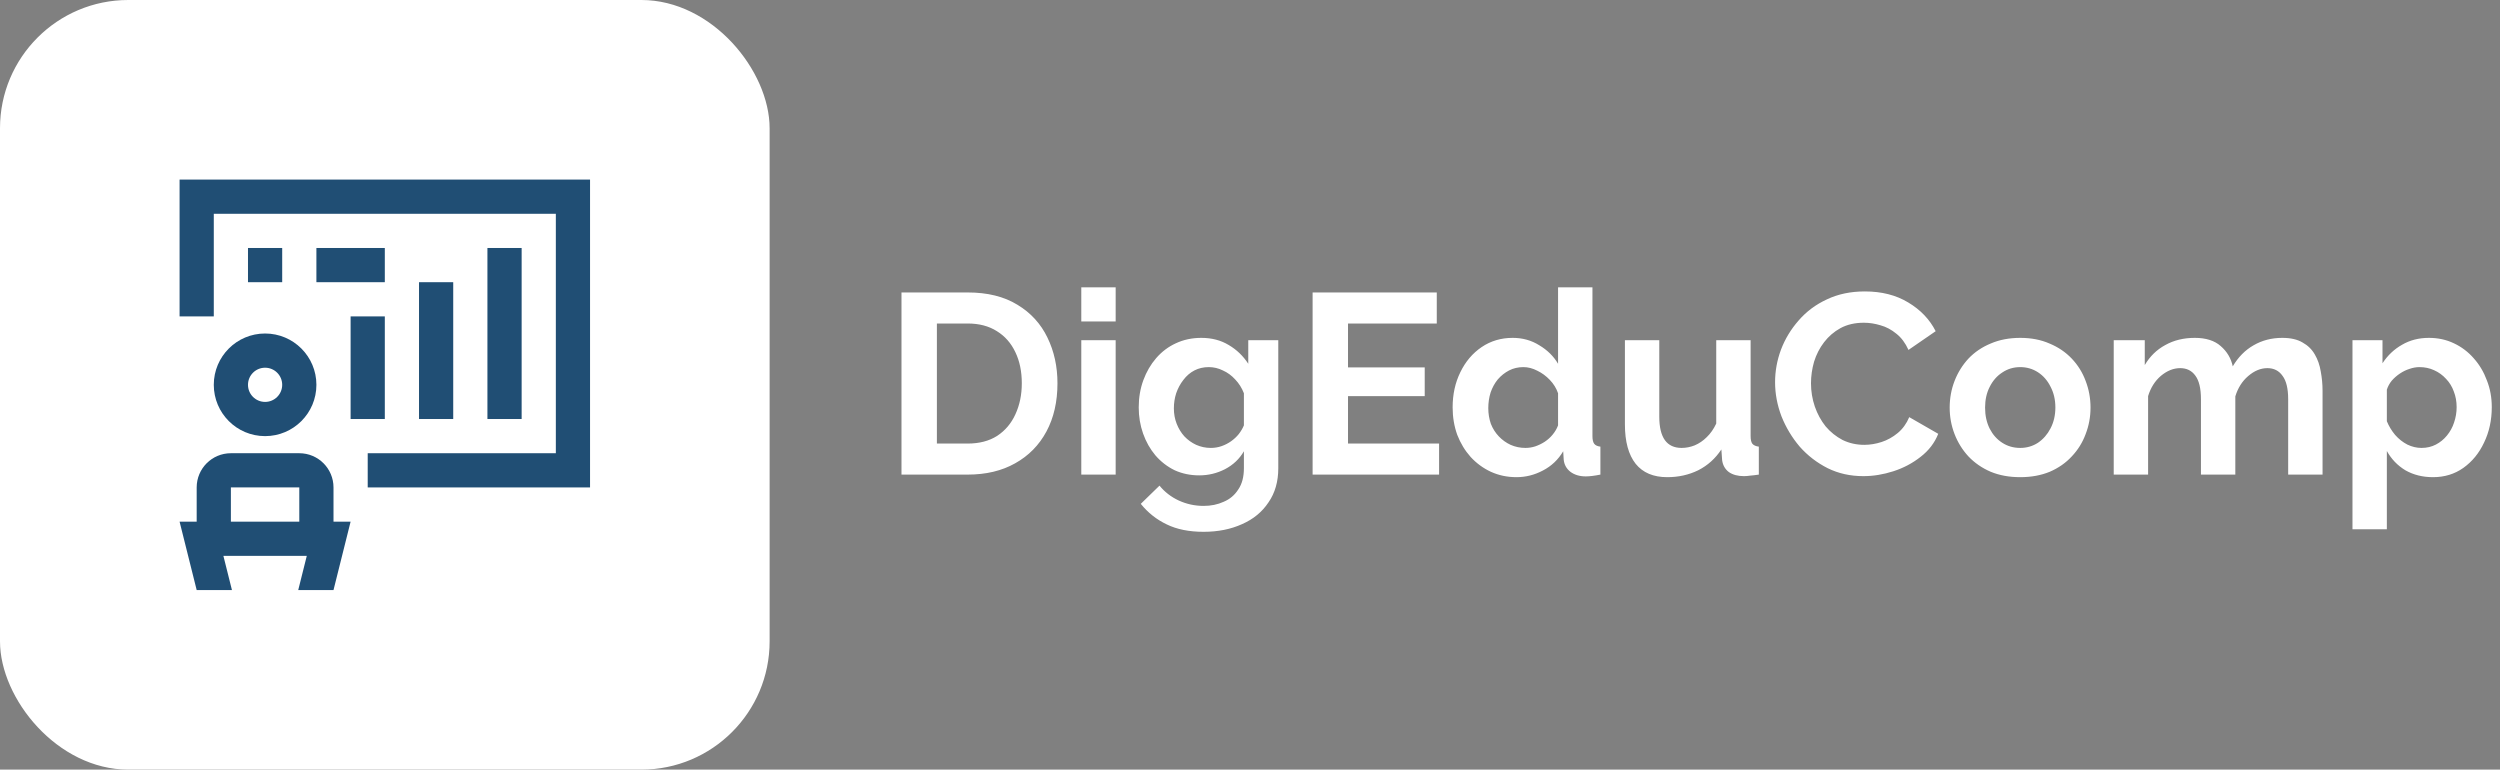 <svg width="1949" height="600" viewBox="0 0 1949 600" fill="none" xmlns="http://www.w3.org/2000/svg">
<rect x="0" y="0" width="1949" height="600" fill="#808080" stroke="none"/>
<rect width="600" height="600" rx="100" fill="white"/>
<path d="M702.8 370V228H754.4C769.867 228 782.8 231.2 793.2 237.6C803.6 243.867 811.4 252.4 816.6 263.2C821.8 273.867 824.4 285.733 824.4 298.8C824.4 313.2 821.533 325.733 815.8 336.4C810.067 347.067 801.933 355.333 791.4 361.2C781 367.067 768.667 370 754.4 370H702.8ZM796.6 298.8C796.6 289.6 794.933 281.533 791.6 274.6C788.267 267.533 783.467 262.067 777.2 258.2C770.933 254.2 763.333 252.2 754.4 252.2H730.4V345.8H754.4C763.467 345.8 771.133 343.8 777.4 339.8C783.667 335.667 788.4 330.067 791.6 323C794.933 315.8 796.6 307.733 796.6 298.8ZM842.973 370V265.2H869.773V370H842.973ZM842.973 250.6V224H869.773V250.6H842.973ZM934.95 370.6C928.017 370.6 921.617 369.267 915.75 366.6C910.017 363.8 905.017 359.933 900.75 355C896.617 350.067 893.417 344.4 891.15 338C888.883 331.6 887.75 324.8 887.75 317.6C887.75 310 888.95 302.933 891.35 296.4C893.75 289.867 897.083 284.133 901.35 279.2C905.75 274.133 910.883 270.267 916.75 267.6C922.75 264.8 929.35 263.4 936.55 263.4C944.683 263.4 951.817 265.267 957.95 269C964.083 272.6 969.15 277.467 973.15 283.6V265.2H996.55V365C996.55 375.4 994.017 384.267 988.95 391.6C984.017 399.067 977.15 404.733 968.35 408.6C959.55 412.6 949.55 414.6 938.35 414.6C927.017 414.6 917.417 412.667 909.55 408.8C901.683 405.067 894.95 399.733 889.35 392.8L903.95 378.6C907.95 383.533 912.95 387.4 918.95 390.2C925.083 393 931.55 394.4 938.35 394.4C944.083 394.4 949.283 393.333 953.95 391.2C958.75 389.2 962.55 386 965.35 381.6C968.283 377.333 969.75 371.8 969.75 365V351.8C966.283 357.8 961.35 362.467 954.95 365.8C948.683 369 942.017 370.6 934.95 370.6ZM943.95 349.2C946.883 349.2 949.683 348.733 952.35 347.8C955.017 346.867 957.483 345.6 959.75 344C962.017 342.4 964.017 340.533 965.75 338.4C967.483 336.133 968.817 333.867 969.75 331.6V306.6C968.15 302.467 965.883 298.867 962.95 295.8C960.15 292.733 956.95 290.4 953.35 288.8C949.883 287.067 946.217 286.2 942.35 286.2C938.217 286.2 934.483 287.067 931.15 288.8C927.817 290.533 924.95 293 922.55 296.2C920.15 299.267 918.283 302.733 916.95 306.6C915.75 310.333 915.15 314.267 915.15 318.4C915.15 322.667 915.883 326.667 917.35 330.4C918.817 334.133 920.817 337.4 923.35 340.2C926.017 343 929.083 345.2 932.55 346.8C936.15 348.4 939.95 349.2 943.95 349.2ZM1121.91 345.8V370H1023.31V228H1120.11V252.2H1050.91V286.4H1110.71V308.8H1050.91V345.8H1121.91ZM1132.47 317.6C1132.47 307.467 1134.47 298.333 1138.47 290.2C1142.47 281.933 1148.01 275.4 1155.07 270.6C1162.14 265.8 1170.21 263.4 1179.27 263.4C1187.01 263.4 1193.94 265.333 1200.07 269.2C1206.34 272.933 1211.21 277.733 1214.67 283.6V224H1241.47V340C1241.47 342.8 1241.94 344.8 1242.87 346C1243.81 347.2 1245.41 347.933 1247.67 348.2V370C1243.01 370.933 1239.21 371.4 1236.27 371.4C1231.47 371.4 1227.47 370.2 1224.27 367.8C1221.21 365.4 1219.47 362.267 1219.07 358.4L1218.67 351.8C1214.81 358.333 1209.54 363.333 1202.87 366.8C1196.34 370.267 1189.47 372 1182.27 372C1175.07 372 1168.41 370.6 1162.27 367.8C1156.27 365 1151.01 361.133 1146.47 356.2C1142.07 351.267 1138.61 345.533 1136.07 339C1133.67 332.333 1132.47 325.2 1132.47 317.6ZM1214.67 331.6V306.6C1213.34 302.733 1211.21 299.267 1208.27 296.2C1205.34 293.133 1202.07 290.733 1198.47 289C1194.87 287.133 1191.27 286.2 1187.67 286.2C1183.54 286.2 1179.81 287.067 1176.47 288.8C1173.14 290.533 1170.21 292.867 1167.67 295.8C1165.27 298.733 1163.41 302.133 1162.07 306C1160.87 309.867 1160.27 313.933 1160.27 318.2C1160.27 322.467 1160.94 326.533 1162.27 330.4C1163.74 334.133 1165.81 337.4 1168.47 340.2C1171.14 343 1174.21 345.2 1177.67 346.8C1181.27 348.4 1185.14 349.2 1189.27 349.2C1191.81 349.2 1194.34 348.8 1196.87 348C1199.54 347.067 1202.01 345.867 1204.27 344.4C1206.67 342.8 1208.74 340.933 1210.47 338.8C1212.34 336.533 1213.74 334.133 1214.67 331.6ZM1266.78 330.8V265.2H1293.58V325C1293.58 333 1295.04 339.067 1297.98 343.2C1300.91 347.2 1305.24 349.2 1310.98 349.2C1314.44 349.2 1317.84 348.533 1321.18 347.2C1324.64 345.733 1327.78 343.6 1330.58 340.8C1333.51 338 1335.98 334.467 1337.98 330.2V265.2H1364.78V340C1364.78 342.8 1365.24 344.8 1366.18 346C1367.24 347.2 1368.91 347.933 1371.18 348.2V370C1368.51 370.4 1366.24 370.667 1364.38 370.8C1362.64 371.067 1361.04 371.2 1359.58 371.2C1354.78 371.2 1350.84 370.133 1347.78 368C1344.84 365.733 1343.11 362.667 1342.58 358.8L1341.98 350.4C1337.31 357.467 1331.31 362.867 1323.98 366.6C1316.64 370.2 1308.58 372 1299.78 372C1288.98 372 1280.78 368.533 1275.18 361.6C1269.58 354.533 1266.78 344.267 1266.78 330.8ZM1383.85 298C1383.85 289.333 1385.38 280.867 1388.45 272.6C1391.65 264.2 1396.25 256.6 1402.25 249.8C1408.25 242.867 1415.58 237.4 1424.25 233.4C1432.92 229.267 1442.78 227.2 1453.85 227.2C1466.92 227.2 1478.18 230.067 1487.65 235.8C1497.25 241.533 1504.38 249 1509.05 258.2L1487.85 272.8C1485.45 267.467 1482.32 263.267 1478.45 260.2C1474.58 257 1470.45 254.8 1466.05 253.6C1461.65 252.267 1457.32 251.6 1453.05 251.6C1446.12 251.6 1440.05 253 1434.85 255.8C1429.78 258.6 1425.52 262.267 1422.05 266.8C1418.58 271.333 1415.98 276.4 1414.25 282C1412.65 287.6 1411.85 293.2 1411.85 298.8C1411.85 305.067 1412.85 311.133 1414.85 317C1416.85 322.733 1419.65 327.867 1423.25 332.4C1426.98 336.8 1431.38 340.333 1436.45 343C1441.65 345.533 1447.32 346.8 1453.45 346.8C1457.85 346.8 1462.32 346.067 1466.85 344.6C1471.38 343.133 1475.58 340.8 1479.45 337.6C1483.32 334.4 1486.32 330.267 1488.45 325.2L1511.05 338.2C1508.25 345.267 1503.65 351.267 1497.25 356.2C1490.98 361.133 1483.92 364.867 1476.05 367.4C1468.18 369.933 1460.38 371.2 1452.65 371.2C1442.52 371.2 1433.25 369.133 1424.85 365C1416.45 360.733 1409.18 355.133 1403.05 348.2C1397.05 341.133 1392.32 333.267 1388.85 324.6C1385.52 315.8 1383.85 306.933 1383.85 298ZM1574.97 372C1566.43 372 1558.77 370.6 1551.97 367.8C1545.17 364.867 1539.37 360.867 1534.57 355.8C1529.9 350.733 1526.3 344.933 1523.77 338.4C1521.23 331.867 1519.97 325 1519.97 317.8C1519.97 310.467 1521.23 303.533 1523.77 297C1526.3 290.467 1529.9 284.667 1534.57 279.6C1539.37 274.533 1545.17 270.6 1551.97 267.8C1558.77 264.867 1566.43 263.4 1574.97 263.4C1583.5 263.4 1591.1 264.867 1597.77 267.8C1604.57 270.6 1610.37 274.533 1615.17 279.6C1619.97 284.667 1623.57 290.467 1625.97 297C1628.5 303.533 1629.77 310.467 1629.77 317.8C1629.77 325 1628.5 331.867 1625.97 338.4C1623.57 344.933 1619.97 350.733 1615.17 355.8C1610.5 360.867 1604.77 364.867 1597.97 367.8C1591.17 370.6 1583.5 372 1574.97 372ZM1547.57 317.8C1547.57 323.933 1548.77 329.4 1551.17 334.2C1553.57 338.867 1556.83 342.533 1560.97 345.2C1565.1 347.867 1569.77 349.2 1574.97 349.2C1580.03 349.2 1584.63 347.867 1588.77 345.2C1592.9 342.4 1596.17 338.667 1598.57 334C1601.1 329.2 1602.37 323.733 1602.37 317.6C1602.37 311.6 1601.1 306.2 1598.57 301.4C1596.17 296.6 1592.9 292.867 1588.77 290.2C1584.63 287.533 1580.03 286.2 1574.97 286.2C1569.77 286.2 1565.1 287.6 1560.97 290.4C1556.83 293.067 1553.57 296.8 1551.17 301.6C1548.77 306.267 1547.57 311.667 1547.57 317.8ZM1810.66 370H1783.86V311.2C1783.86 302.933 1782.39 296.867 1779.46 293C1776.66 289 1772.72 287 1767.66 287C1762.46 287 1757.46 289.067 1752.66 293.2C1747.99 297.2 1744.66 302.467 1742.66 309V370H1715.86V311.2C1715.86 302.8 1714.39 296.667 1711.46 292.8C1708.66 288.933 1704.72 287 1699.66 287C1694.46 287 1689.46 289 1684.66 293C1679.99 297 1676.66 302.267 1674.66 308.8V370H1647.86V265.2H1672.06V284.6C1676.06 277.8 1681.39 272.6 1688.06 269C1694.72 265.267 1702.39 263.4 1711.06 263.4C1719.72 263.4 1726.46 265.533 1731.26 269.8C1736.19 274.067 1739.32 279.333 1740.66 285.6C1744.92 278.4 1750.32 272.933 1756.86 269.2C1763.52 265.333 1770.99 263.4 1779.26 263.4C1785.79 263.4 1791.06 264.6 1795.06 267C1799.19 269.267 1802.39 272.4 1804.66 276.4C1806.92 280.267 1808.46 284.667 1809.26 289.6C1810.19 294.533 1810.66 299.533 1810.66 304.6V370ZM1896.79 372C1888.66 372 1881.46 370.2 1875.19 366.6C1869.06 362.867 1864.26 357.867 1860.79 351.6V412.6H1833.99V265.2H1857.39V283.2C1861.39 277.067 1866.46 272.267 1872.59 268.8C1878.72 265.2 1885.72 263.4 1893.59 263.4C1900.66 263.4 1907.12 264.8 1912.99 267.6C1918.99 270.4 1924.19 274.333 1928.59 279.4C1932.99 284.333 1936.39 290.067 1938.79 296.6C1941.32 303 1942.59 309.933 1942.59 317.4C1942.59 327.533 1940.59 336.733 1936.59 345C1932.72 353.267 1927.32 359.867 1920.39 364.8C1913.59 369.6 1905.72 372 1896.79 372ZM1887.79 349.2C1891.92 349.2 1895.66 348.333 1898.99 346.6C1902.32 344.867 1905.19 342.533 1907.59 339.6C1910.12 336.533 1911.99 333.133 1913.19 329.4C1914.52 325.533 1915.19 321.533 1915.19 317.4C1915.19 313 1914.46 308.933 1912.99 305.2C1911.66 301.467 1909.66 298.2 1906.99 295.4C1904.32 292.467 1901.19 290.2 1897.59 288.6C1894.12 287 1890.32 286.2 1886.19 286.2C1883.66 286.2 1881.06 286.667 1878.39 287.6C1875.86 288.4 1873.39 289.6 1870.99 291.2C1868.59 292.8 1866.46 294.667 1864.59 296.8C1862.86 298.933 1861.59 301.267 1860.79 303.8V328.4C1862.39 332.267 1864.52 335.8 1867.19 339C1869.99 342.2 1873.19 344.733 1876.79 346.6C1880.39 348.333 1884.06 349.2 1887.79 349.2Z" fill="white"/>
<path d="M406.668 193.332H380V326.664H406.668V193.332Z" fill="#204E74"/>
<path d="M353.332 220H326.668V326.668H353.332V220Z" fill="#204E74"/>
<path d="M140 140V246.668H166.668V166.668H433.332V353.332H286.668V380H460V140H140Z" fill="#204E74"/>
<path d="M206.668 260C184.572 260 166.668 277.904 166.668 300C166.668 322.096 184.572 340 206.668 340C228.764 340 246.668 322.096 246.668 300C246.668 277.904 228.764 260 206.668 260ZM206.668 313.332C199.312 313.332 193.336 307.372 193.336 300C193.336 292.632 199.312 286.668 206.668 286.668C214.024 286.668 220 292.632 220 300C220 307.372 214.024 313.332 206.668 313.332Z" fill="#204E74"/>
<path d="M300 246.668H273.332V326.668H300V246.668Z" fill="#204E74"/>
<path d="M220 193.332H193.332V220H220V193.332Z" fill="#204E74"/>
<path d="M300 193.332H246.668V220H300V193.332Z" fill="#204E74"/>
<path d="M260 406.668V380C260 365.272 248.06 353.332 233.332 353.332H180C165.272 353.332 153.332 365.272 153.332 380V406.668H140L153.332 460H180.824L174.152 433.332H239.176L232.504 460H260L273.332 406.668H260ZM180 406.668V380H233.332V406.668H180Z" fill="#204E74"/>
</svg>
